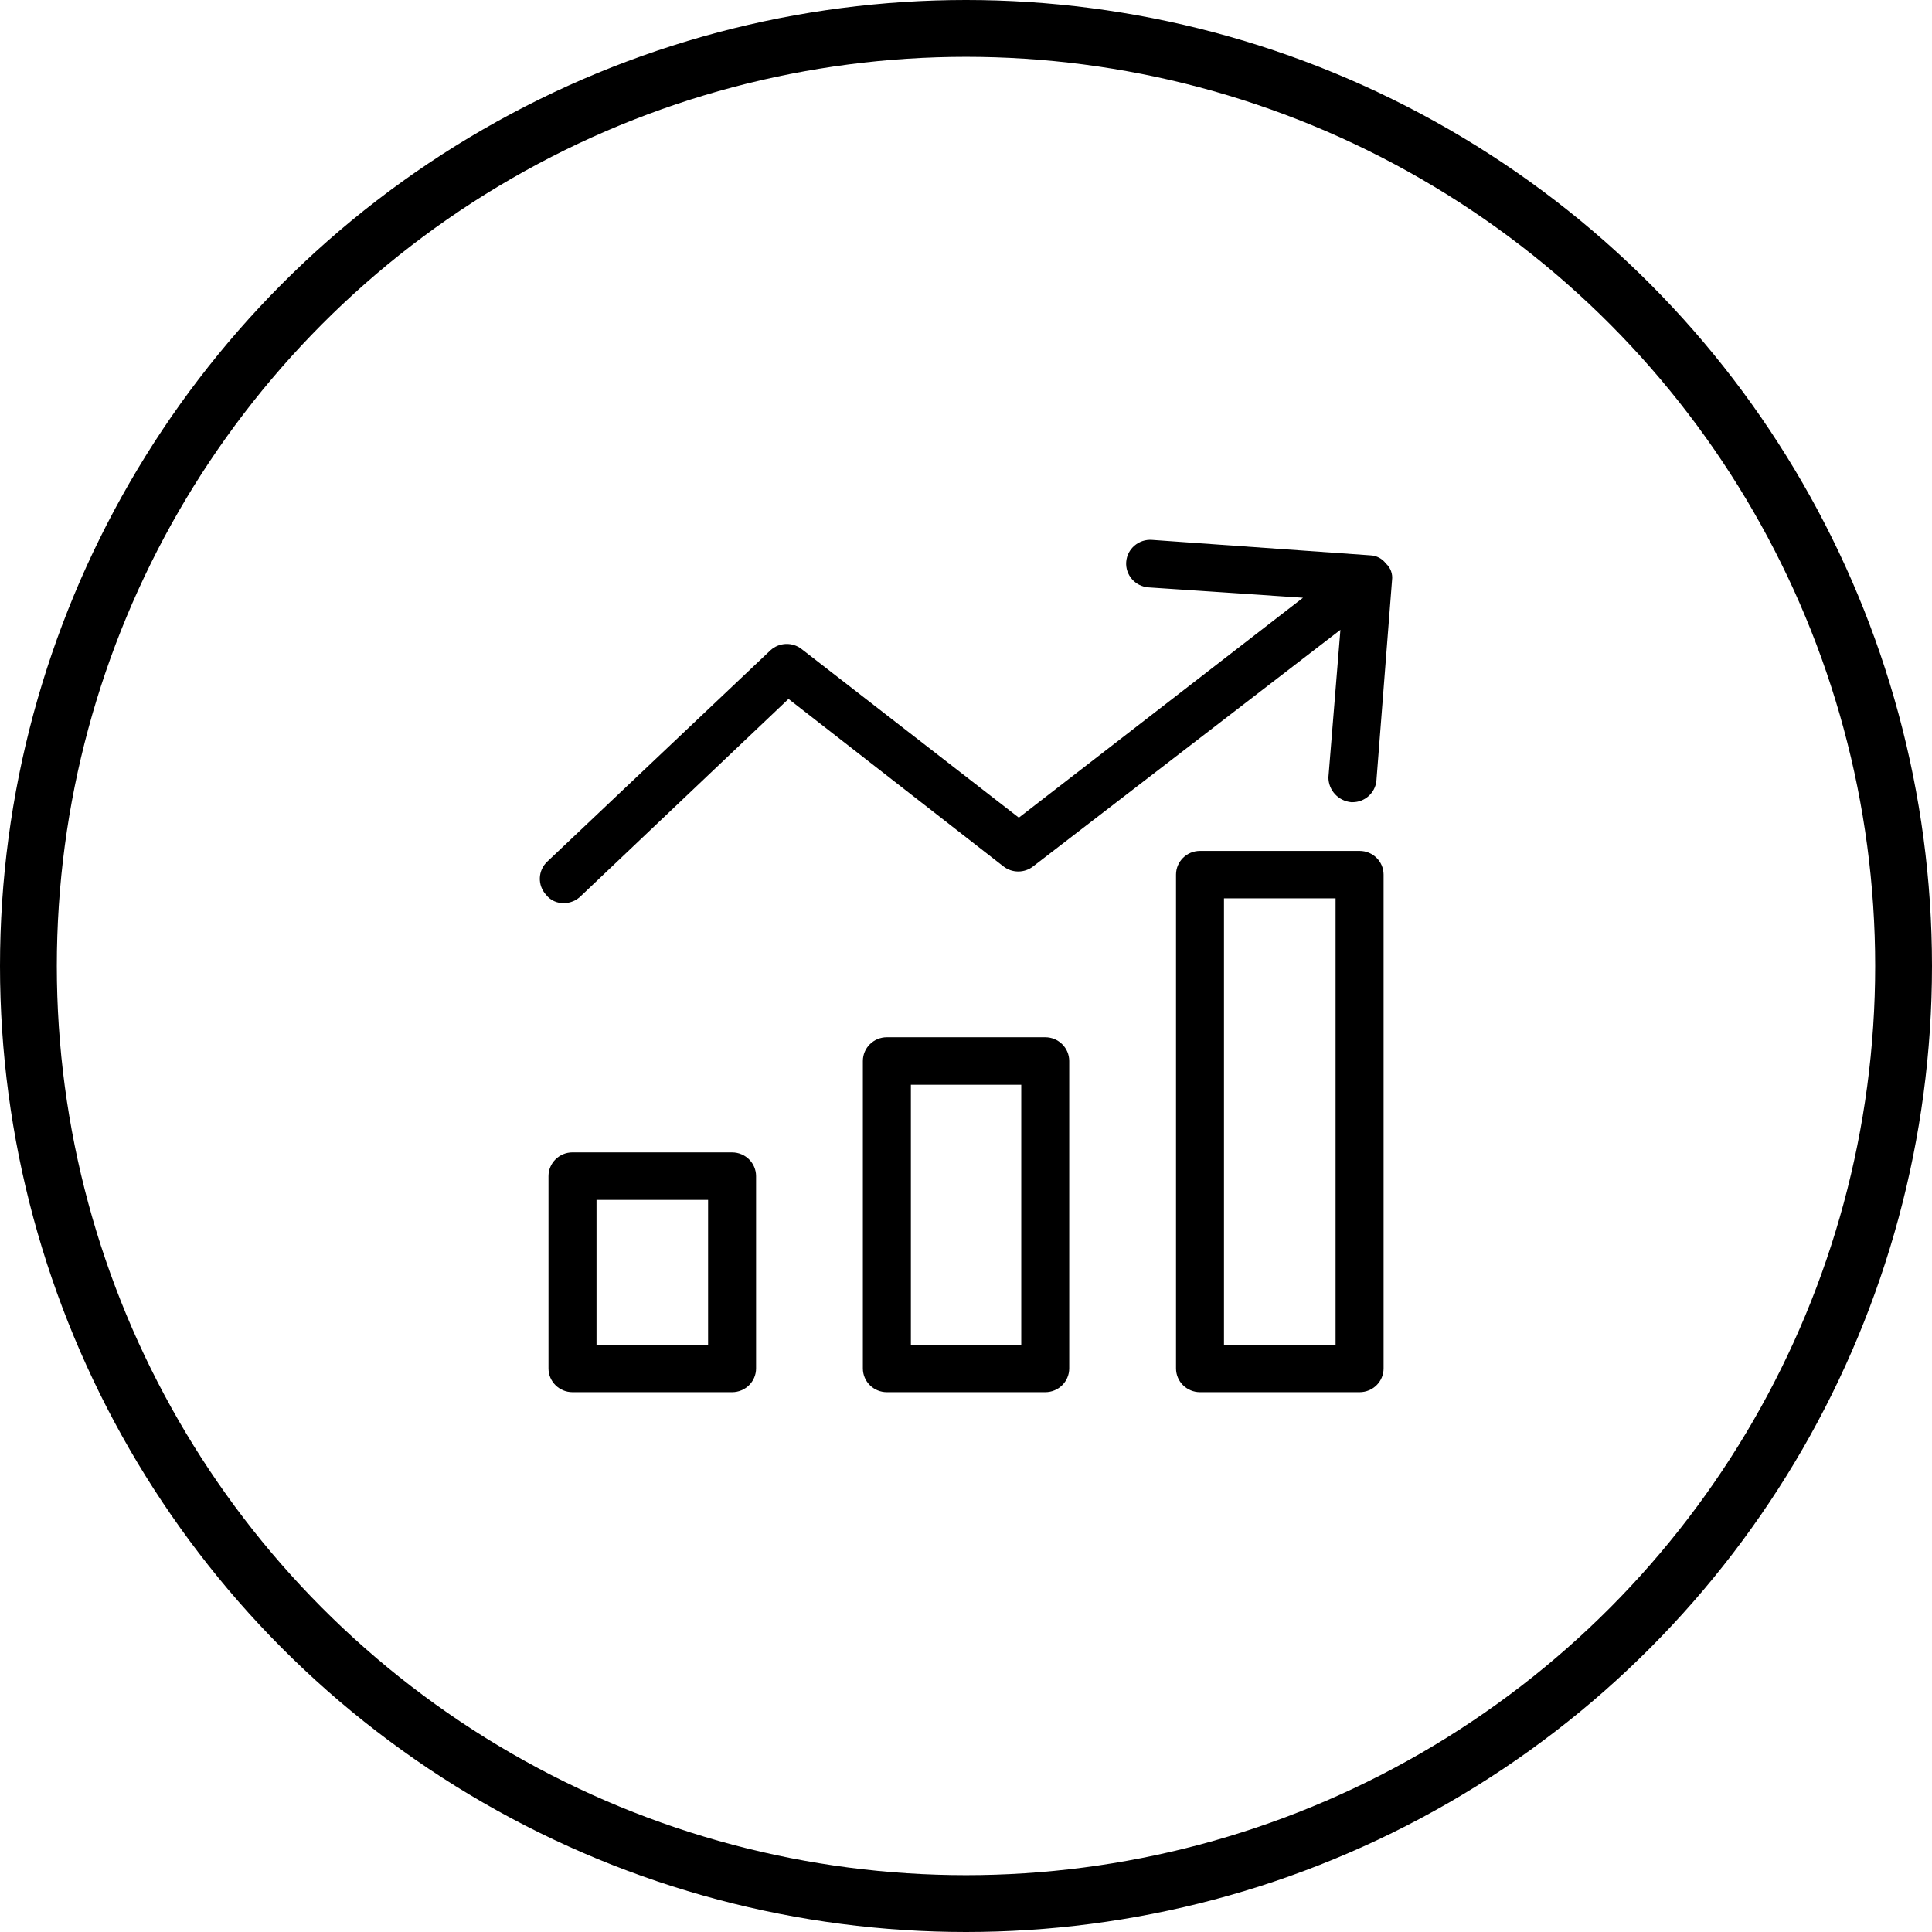 <svg xmlns="http://www.w3.org/2000/svg" width="68" height="68" viewBox="0 0 68 68">
    <g fill="none" fill-rule="evenodd">
        <g>
            <g>
                <g>
                    <g transform="translate(-836, -1855) translate(120, 1822) translate(600, 0) translate(117, 34)">
                        <circle cx="33" cy="33" r="33" stroke="#000" stroke-width="2"/>
                        <g fill="#000" fill-rule="nonzero">
                            <path d="M17.789 17.508h-5.575c-.466 0-.844.374-.844.836v10.82c0 .462.378.836.844.836h5.575c.466 0 .844-.374.844-.836v-10.82c0-.462-.378-.836-.844-.836zm-.845 10.82H13.06V19.18h3.885v9.15zM28.853 10.949h-5.616c-.467 0-.845.374-.845.835v17.38c0 .462.378.836.845.836h5.616c.467 0 .845-.374.845-.836v-17.38c0-.461-.378-.835-.845-.835zm-.844 17.38H24.08v-15.71h3.928v15.71zM6.767 21.56H1.15c-.466 0-.845.375-.845.836v6.768c0 .462.379.836.845.836h5.617c.466 0 .844-.374.844-.836v-6.768c0-.461-.378-.835-.844-.835zm-.845 6.769H1.995v-5.097h3.927v5.097zM29.782.838c-.128-.175-.33-.283-.549-.292L21.547.002c-.466-.034-.873.312-.908.773-.035.462.315.864.782.899l5.44.365-10.001 7.74-7.644-5.933c-.326-.256-.792-.238-1.098.042L.263 11.325c-.334.313-.352.833-.042 1.17.15.193.387.302.634.292.222-.003.435-.093.59-.25L8.753 5.6l7.559 5.89c.308.245.747.245 1.056 0l10.81-8.322-.422 5.19c-.002.453.346.833.803.877h.042c.435.002.8-.324.844-.752l.55-7.061c.03-.218-.049-.436-.212-.585z" transform="translate(18, 18)"/>
                        </g>
                    </g>
                </g>
            </g>
        </g>
    </g>
</svg>
